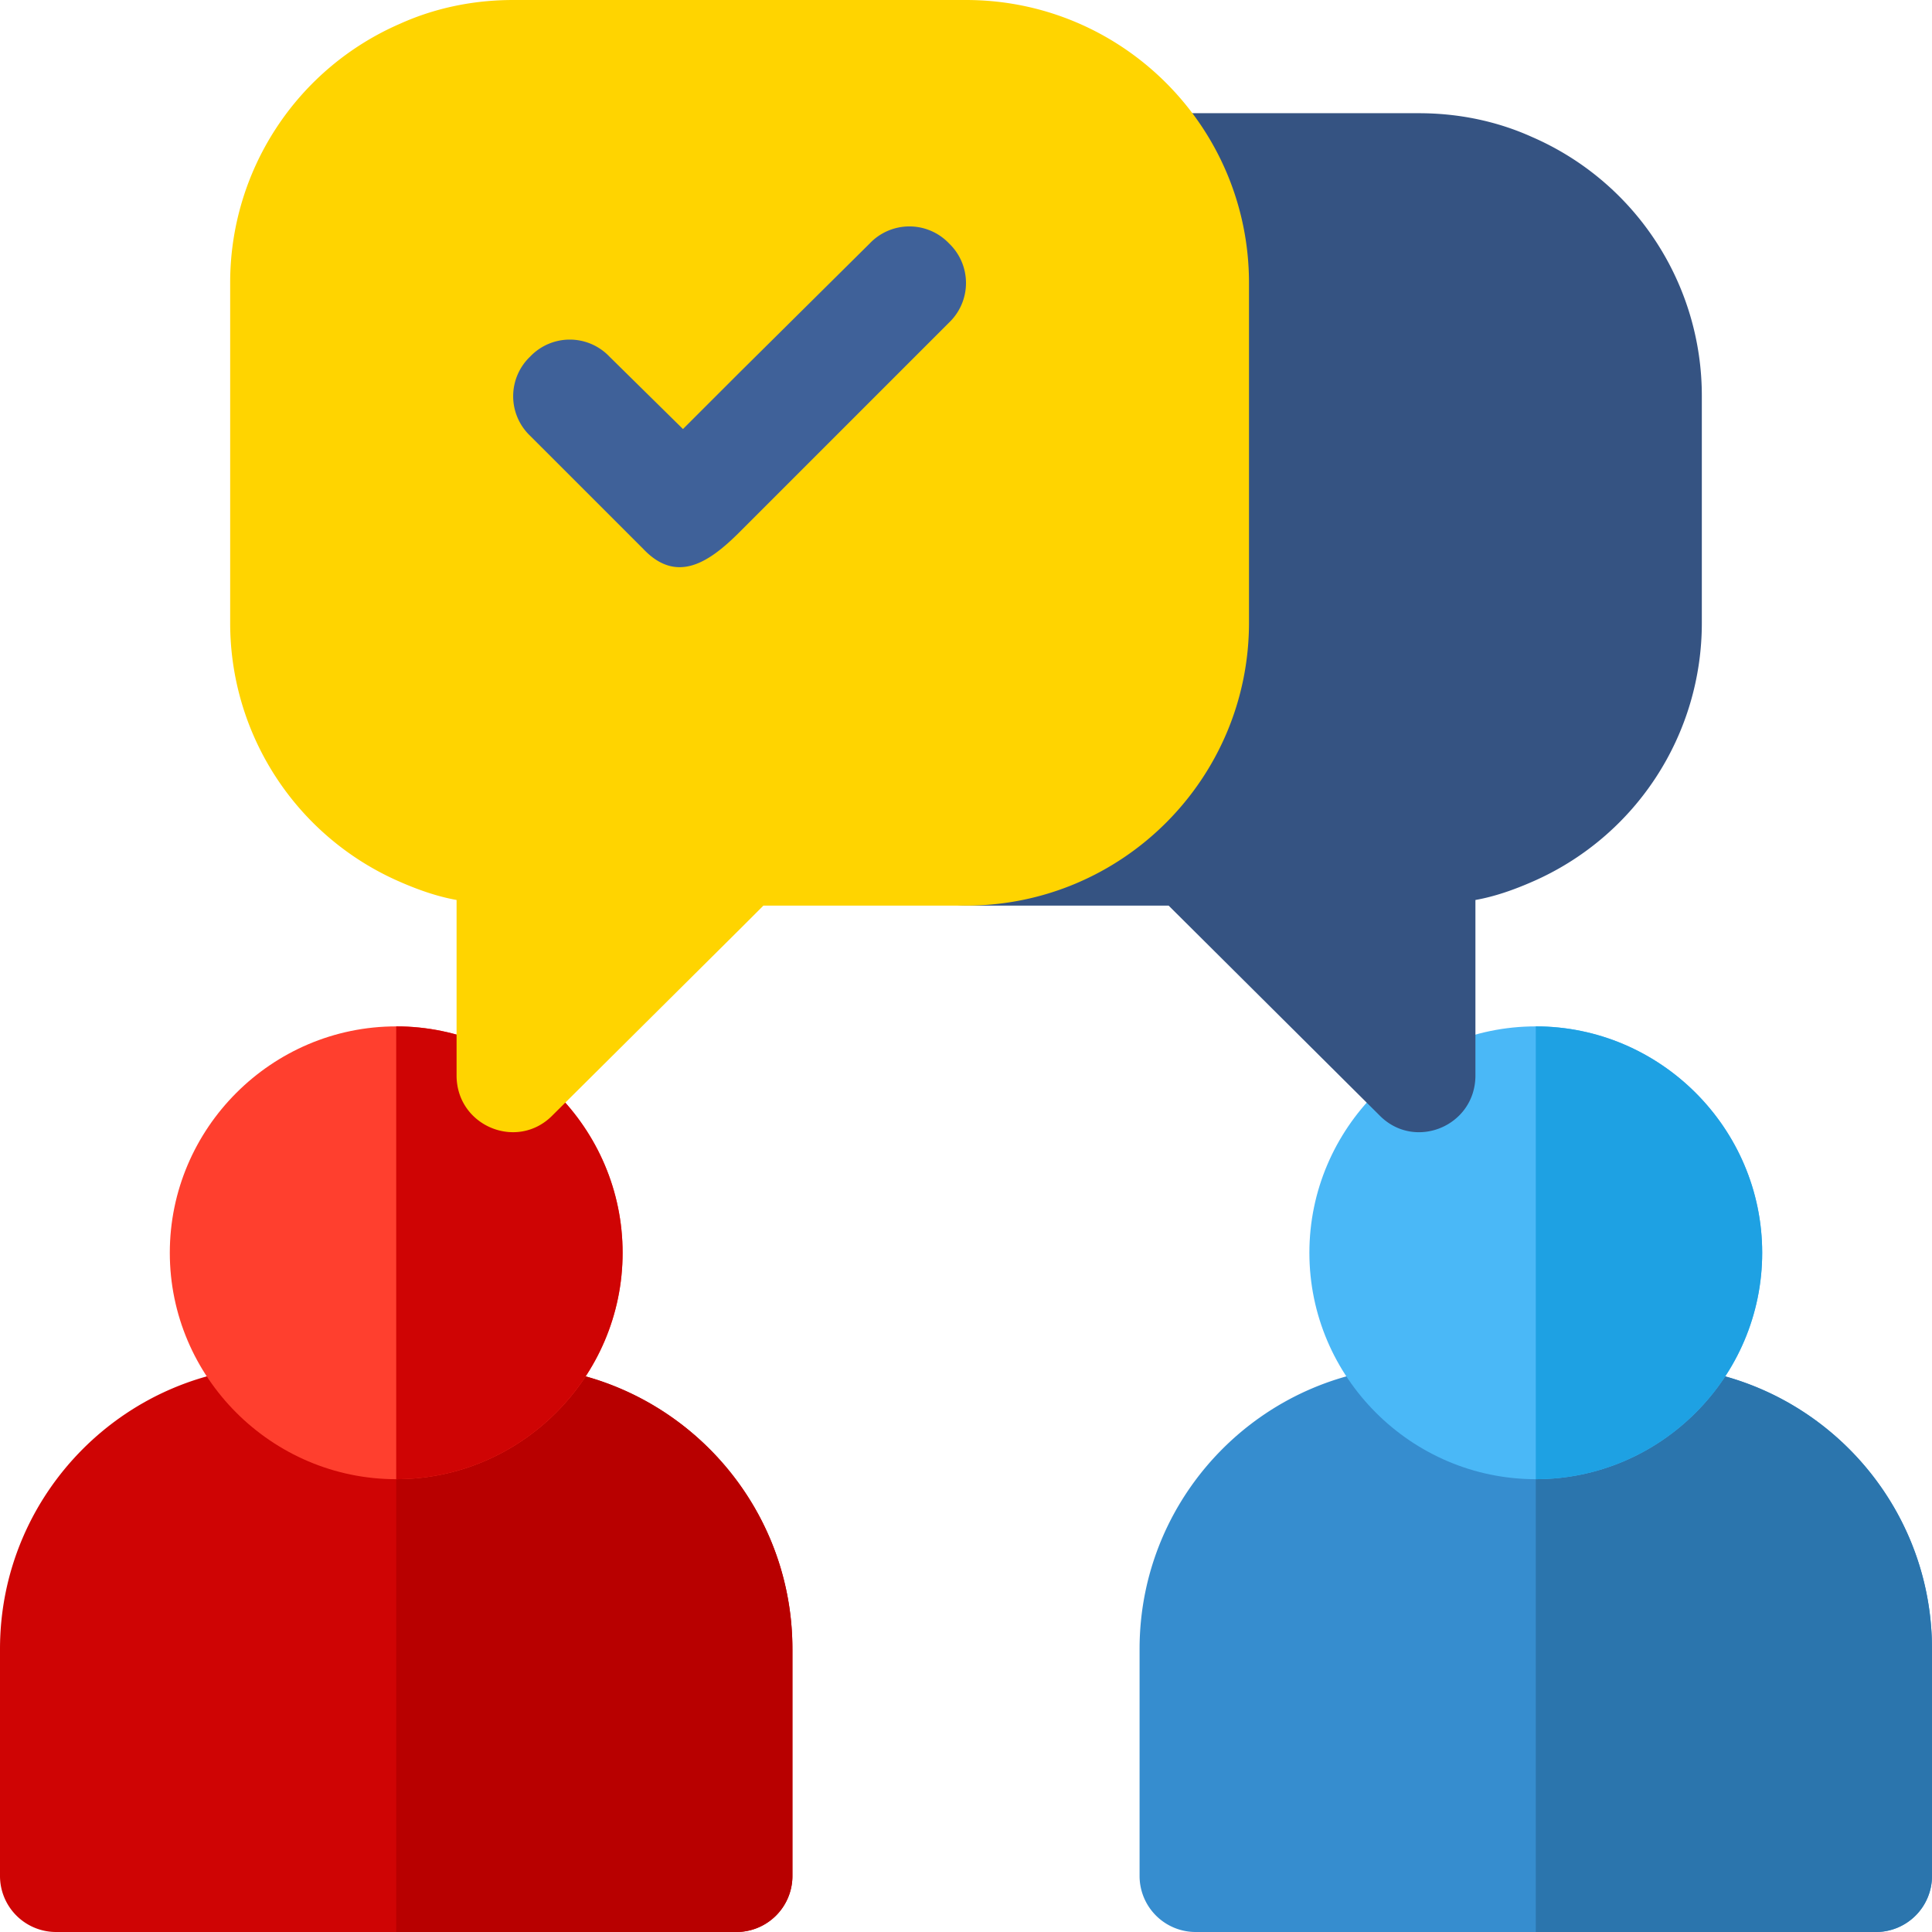<?xml version="1.0" encoding="utf-8"?>
<svg width="70" height="70" viewBox="0 0 102 102" fill="none" xmlns="http://www.w3.org/2000/svg"><path d="M87.059 72.117H75.106c-8.248 0-14.942 6.694-14.942 14.942v11.953A2.96 2.96 0 0 0 63.152 102h35.86A2.96 2.96 0 0 0 102 99.012V87.059c0-8.248-6.694-14.942-14.941-14.942z" fill="#368DCF"/><path d="M102 87.059v11.953A2.96 2.96 0 0 1 99.012 102h-17.93V72.117h5.977c8.247 0 14.941 6.694 14.941 14.942z" fill="#2B75AD"/><path d="M26.895 72.117H14.94C6.694 72.117 0 78.811 0 87.06v11.953A2.96 2.96 0 0 0 2.988 102h35.86a2.96 2.96 0 0 0 2.988-2.988V87.059c0-8.248-6.694-14.942-14.941-14.942z" fill="#CF0404"/><path d="M41.836 87.059v11.953A2.96 2.96 0 0 1 38.848 102h-17.93V72.117h5.977c8.247 0 14.94 6.694 14.94 14.942z" fill="#B80000"/><path d="M20.918 54.188c-6.574 0-11.953 5.379-11.953 11.953s5.379 11.953 11.953 11.953 11.953-5.38 11.953-11.953c0-6.574-5.379-11.954-11.953-11.954z" fill="#FF3F2E"/><path d="M81.082 54.188c-6.574 0-11.953 5.379-11.953 11.953s5.379 11.953 11.953 11.953 11.953-5.38 11.953-11.953c0-6.574-5.379-11.954-11.953-11.954z" fill="#4AB8F7"/><path d="M93.035 66.14c0 6.575-5.379 11.954-11.953 11.954V54.188c6.574 0 11.953 5.379 11.953 11.953z" fill="#1EA1E3"/><path d="M32.871 66.14c0 6.575-5.379 11.954-11.953 11.954V54.188c6.574 0 11.953 5.379 11.953 11.953z" fill="#CF0404"/><path d="M80.883 7.232c-1.853-.837-3.885-1.255-5.976-1.255H55.363c-1.494 0-2.749 1.135-2.928 2.63l-4.423 35.859c-.18 1.793 1.195 3.346 2.988 3.346h10.698L72.815 58.87c1.853 1.912 5.08.598 5.08-2.092v-9.263c1.016-.18 2.032-.538 2.988-.957a14.888 14.888 0 0 0 8.965-13.686V20.918a14.889 14.889 0 0 0-8.965-13.686z" fill="#355382"/><path d="M51 0H27.094c-2.092 0-4.124.418-5.977 1.255a14.888 14.888 0 0 0-8.965 13.686v17.93a14.888 14.888 0 0 0 8.965 13.686c.956.419 1.973.777 2.988.957v9.263c0 2.69 3.228 4.004 5.08 2.092l9.862-9.801 1.255-1.255H51c8.248 0 14.941-6.694 14.941-14.942v-17.93C65.941 6.694 59.248 0 51 0z" fill="#FFD400"/><path d="M50.103 17.033L39.047 28.09c-1.596 1.595-3.306 2.764-5.08.896L27.99 23.01a2.888 2.888 0 0 1 0-4.184 2.888 2.888 0 0 1 4.184 0l3.884 3.825 2.989-2.988 6.873-6.813a2.888 2.888 0 0 1 4.183 0 2.888 2.888 0 0 1 0 4.183z" fill="#3F6199"/></svg>
